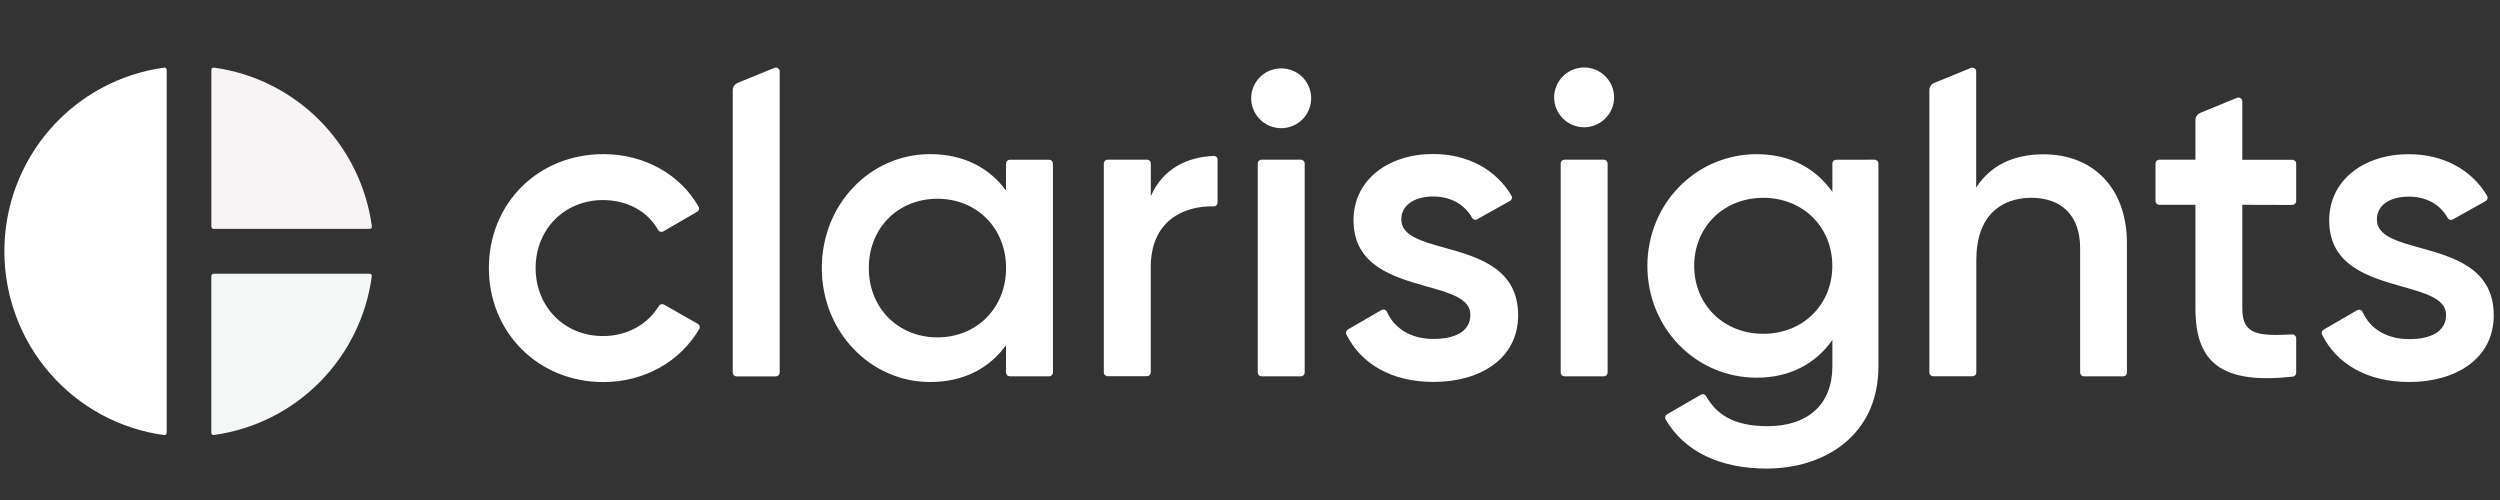 <?xml version="1.0" encoding="utf-8"?>
<!-- Generator: Adobe Illustrator 22.1.0, SVG Export Plug-In . SVG Version: 6.00 Build 0)  -->
<svg version="1.1" id="Layer_1" xmlns="http://www.w3.org/2000/svg" xmlns:xlink="http://www.w3.org/1999/xlink" x="0px" y="0px"
	 viewBox="0 0 4000 800" style="enable-background:new 0 0 4000 800;" xml:space="preserve">
<rect x="0" y="0" width="4000" height="800" fill="#333333" stroke="none"/>
<style type="text/css">
	.st0{fill:#FFFFFF;}
	.st1{fill:#F8F4F5;}
	.st2{fill:#F5F7F7;}
</style>
<path class="st0" d="M1180.1,132.7l58.9-24.1c0.9-0.4,2-0.5,3-0.4c1,0.1,2,0.4,2.8,1c0.8,0.6,1.5,1.3,2,2.2c0.5,0.9,0.7,1.9,0.7,2.9
	v481.7c0,1.6-0.6,3.2-1.8,4.4c-1.2,1.2-2.7,1.8-4.4,1.8h-62.7c-0.8,0-1.6-0.2-2.4-0.5c-0.7-0.3-1.4-0.8-2-1.3c-0.6-0.6-1-1.3-1.3-2
	c-0.3-0.7-0.5-1.5-0.5-2.4V144.1c0-2.4,0.7-4.8,2.1-6.9C1175.9,135.2,1177.9,133.6,1180.1,132.7z M782.2,428.9
	c0-103.3,78.5-182.3,183.4-182.3c65.9,0,123.3,33,152.1,84.1c0.8,1.4,1,3.1,0.5,4.6c-0.4,1.5-1.5,2.9-2.9,3.6l-53.8,31.2
	c-0.7,0.4-1.5,0.7-2.3,0.8c-0.8,0.1-1.6,0.1-2.4-0.1c-0.8-0.2-1.5-0.6-2.2-1c-0.6-0.5-1.2-1.1-1.6-1.8
	c-16.4-29.4-48.9-47.9-88.3-47.9c-61.2,0-107.7,46.4-107.7,108.8c0,62.4,46.5,108.8,107.7,108.8c39.4,0,71.9-19.2,89.5-48.2
	c0.9-1.4,2.2-2.3,3.8-2.7c1.6-0.4,3.2-0.1,4.7,0.7l53.7,30.6c0.7,0.4,1.3,0.9,1.8,1.6c0.5,0.6,0.9,1.4,1.1,2.1
	c0.2,0.8,0.3,1.6,0.2,2.4c-0.1,0.8-0.4,1.6-0.8,2.3c-30,51.7-87.5,84.8-153.4,84.8C860.7,611.2,782.2,531.5,782.2,428.9z
	 M1684.7,595.9V261.8c0-1.6-0.6-3.2-1.8-4.4c-1.2-1.2-2.7-1.8-4.4-1.8h-62.7c-1.6,0-3.2,0.7-4.4,1.8c-1.2,1.2-1.8,2.7-1.8,4.4v43
	c-26.4-36-67.4-58.2-121.6-58.2c-94.5,0-173.1,79-173.1,182.3c0,102.6,78.5,182.3,173.1,182.3c54.1,0,95.3-22.2,121.6-58.9v43.6
	c0,1.6,0.7,3.2,1.8,4.4c1.2,1.2,2.7,1.8,4.4,1.8h62.7c1.6,0,3.2-0.7,4.4-1.8C1684,599.1,1684.7,597.5,1684.7,595.9z M1499.9,318
	c62.5,0,109.8,46.4,109.8,110.9h0c0,64.4-47.4,110.9-109.8,110.9c-62.4,0-109.8-46.4-109.8-110.9C1390,364.4,1437.3,318,1499.9,318z
	 M1948.1,255.7V324c0,0.8-0.1,1.6-0.4,2.4c-0.3,0.8-0.8,1.4-1.3,2c-0.6,0.6-1.3,1-2,1.3c-0.8,0.3-1.6,0.5-2.4,0.5
	c-47.9-1.2-100.8,22.9-100.8,97.2v168.3c0,1.6-0.7,3.2-1.8,4.4s-2.7,1.8-4.4,1.8h-62.7c-0.8,0-1.6-0.2-2.4-0.5
	c-0.7-0.3-1.4-0.8-2-1.3c-0.6-0.6-1-1.3-1.3-2c-0.3-0.7-0.5-1.6-0.5-2.4v-334c0-0.8,0.1-1.6,0.5-2.4c0.3-0.7,0.8-1.4,1.3-2
	c0.6-0.6,1.3-1,2-1.3c0.7-0.3,1.6-0.5,2.4-0.5h62.8c1.6,0,3.2,0.7,4.4,1.8c1.2,1.2,1.8,2.7,1.8,4.4v52.1
	c19.8-44.9,59.2-62.7,100.7-64.3c0.8,0,1.6,0.1,2.4,0.4c0.8,0.3,1.4,0.8,2,1.3c0.6,0.6,1,1.3,1.4,2
	C1948,254.1,1948.2,254.9,1948.1,255.7z M2016.4,122.9c-9,8.7-14.2,20.5-14.5,33c-0.2,6.4,0.9,12.8,3.3,18.7c2.3,6,5.8,11.4,10.3,16
	c4.5,4.6,9.8,8.2,15.7,10.7c5.9,2.5,12.3,3.8,18.7,3.8c6.4,0,12.8-1.3,18.7-3.8c5.9-2.5,11.3-6.1,15.7-10.7c4.5-4.6,8-10,10.3-16
	s3.4-12.3,3.3-18.7c-0.4-12.5-5.6-24.3-14.5-33s-21-13.5-33.4-13.5C2037.4,109.4,2025.4,114.2,2016.4,122.9z M2081.2,255.5h-62.7
	c-0.8,0-1.6,0.2-2.4,0.5c-0.8,0.3-1.4,0.8-2,1.4c-0.6,0.6-1,1.3-1.3,2c-0.3,0.8-0.4,1.6-0.4,2.4v334.1c0,1.6,0.6,3.2,1.8,4.4
	c1.2,1.2,2.7,1.8,4.4,1.8h62.7c1.6,0,3.2-0.6,4.4-1.8c1.2-1.2,1.8-2.7,1.8-4.4V261.7c0-1.6-0.7-3.2-1.8-4.4
	C2084.4,256.2,2082.9,255.5,2081.2,255.5z M2429,504.4c0,69.3-60.4,106.7-135.5,106.7c-67.1,0-116-29.1-139.3-76
	c-0.7-1.4-0.8-3-0.3-4.5s1.5-2.7,2.8-3.5l53.6-31c0.7-0.4,1.6-0.7,2.4-0.8c0.8-0.1,1.7,0,2.5,0.2c0.8,0.3,1.6,0.7,2.2,1.2
	c0.6,0.6,1.2,1.2,1.5,2c12.5,27.4,39,43.6,74.6,43.6c33.4,0,59.1-11.2,59.1-38.8c0-25.5-32-34.5-69.5-45.1
	c-53.2-15-117.5-33.2-117.5-106c0-65.1,56.3-106,127.2-106c54.7,0,100.4,24.2,125.5,66.6c0.4,0.7,0.7,1.5,0.8,2.3
	c0.1,0.8,0,1.6-0.2,2.4c-0.2,0.8-0.6,1.5-1.1,2.2c-0.5,0.6-1.1,1.2-1.9,1.6l-52.2,29.2c-0.7,0.4-1.4,0.7-2.2,0.8
	c-0.8,0.1-1.6,0.1-2.4-0.1c-0.8-0.2-1.5-0.6-2.1-1c-0.6-0.5-1.2-1.1-1.6-1.8c-13.1-23.3-36-34.2-62.6-34.2
	c-26.6,0-50.7,11.8-50.7,36.7c0,26,31.8,34.8,69.1,45.2C2364.4,411.2,2429,429.1,2429,504.4z M2494.7,129.3
	c-5.3,7.9-8.1,17.1-8.1,26.5c0,12.7,5.1,24.8,14.1,33.8c9,9,21.2,14,33.9,14c9.5,0,18.7-2.8,26.6-8.1c7.9-5.3,14-12.7,17.7-21.4
	c3.6-8.7,4.6-18.3,2.7-27.6c-1.8-9.3-6.4-17.8-13.1-24.5c-6.7-6.7-15.2-11.2-24.5-13.1c-9.3-1.8-18.9-0.9-27.7,2.7
	C2507.5,115.3,2500,121.4,2494.7,129.3z M2570.3,257.3c-1.2-1.2-2.7-1.8-4.4-1.8h-62.7c-0.8,0-1.6,0.2-2.4,0.5
	c-0.8,0.3-1.4,0.8-2,1.4c-0.6,0.6-1,1.3-1.3,2c-0.3,0.8-0.4,1.6-0.4,2.4v334.1c0,0.8,0.1,1.6,0.5,2.4c0.3,0.7,0.8,1.4,1.3,2
	c0.6,0.6,1.3,1,2,1.3c0.7,0.3,1.6,0.5,2.4,0.5h62.7c1.6,0,3.2-0.6,4.4-1.8c1.2-1.2,1.8-2.7,1.8-4.4V261.7
	C2572.1,260.1,2571.4,258.5,2570.3,257.3z M2999.3,255.5c1.6,0,3.2,0.7,4.4,1.8c1.1,1.2,1.8,2.7,1.8,4.4v324.4
	c0,111.6-87.6,163.6-178.6,163.6c-74,0-131.7-26.6-161.8-78.5c-0.8-1.4-1-3.1-0.6-4.7c0.4-1.6,1.5-2.9,2.9-3.7l53.9-31.2
	c0.7-0.4,1.5-0.7,2.3-0.8c0.8-0.1,1.6-0.1,2.4,0.1c0.8,0.2,1.5,0.6,2.1,1.1c0.6,0.5,1.2,1.1,1.6,1.8c15.6,27.3,41.8,48.1,98.5,48.1
	c64.6,0,103.6-35.3,103.6-95.6V544c-26.3,37.4-67.5,60.3-120.9,60.3c-98,0-175.1-79.7-175.1-178.8c0-99.1,77.2-178.8,175.1-178.8
	c53.5,0,94.5,22.9,120.9,60.3v-45.2c0-1.6,0.6-3.2,1.8-4.4c1.2-1.2,2.8-1.8,4.4-1.8L2999.3,255.5z M2931.7,425.3
	c0-62.4-47.3-108.8-110.5-108.8c-63.2,0-110.5,46.4-110.5,108.8c0,62.4,47.3,108.8,110.5,108.8c63.2,0,110.5-46.3,110.5-108.7
	L2931.7,425.3z M3403.1,595.9V389.4c0-90.1-55.6-142.7-133.5-142.5c-47.3,0-84.8,17.3-107.7,53.3V114.4c0-1-0.3-2-0.7-2.9
	s-1.1-1.7-2-2.2c-0.9-0.6-1.8-0.9-2.8-1c-1-0.1-2,0.1-3,0.4l-58.9,24.1c-2.2,0.9-4.1,2.5-5.4,4.5s-2.1,4.3-2.1,6.7v451.8
	c0,0.8,0.1,1.6,0.5,2.4c0.3,0.7,0.7,1.4,1.3,2c0.6,0.6,1.2,1,2,1.3s1.6,0.5,2.4,0.5h62.7c1.6,0,3.2-0.6,4.4-1.8
	c1.2-1.2,1.8-2.7,1.8-4.4V416.3c0-70.7,38.9-99.8,88.3-99.8c47.3,0,77.8,27.7,77.8,80.4v199c0,0.8,0.2,1.6,0.5,2.4
	c0.3,0.7,0.8,1.4,1.3,2c0.6,0.6,1.3,1,2,1.3c0.7,0.3,1.6,0.5,2.4,0.5h62.7c1.7,0,3.2-0.6,4.4-1.8
	C3402.4,599.1,3403.1,597.5,3403.1,595.9z M3587.7,327.7V494c0,42.6,27,43.6,79.7,41.1c0.8,0,1.7,0.1,2.5,0.4
	c0.8,0.3,1.5,0.7,2.1,1.3c0.6,0.6,1.1,1.3,1.4,2c0.3,0.8,0.5,1.6,0.5,2.4v55.3c0,1.5-0.6,3-1.6,4.1c-1,1.1-2.4,1.9-3.9,2
	c-111.3,12.2-155.7-20.1-155.7-108.8V327.7h-57.7c-0.8,0-1.6-0.2-2.4-0.5c-0.7-0.3-1.4-0.8-2-1.3c-0.6-0.6-1-1.2-1.3-2
	c-0.3-0.7-0.5-1.5-0.5-2.4v-59.8c0-1.6,0.6-3.2,1.8-4.4c1.1-1.2,2.7-1.8,4.4-1.8h57.7v-63.6c0-2.4,0.7-4.7,2.1-6.7
	c1.3-2,3.2-3.6,5.5-4.5l58.9-24.2c1-0.4,2-0.5,3-0.4c1,0.1,2,0.4,2.8,1c0.9,0.6,1.6,1.3,2,2.2c0.5,0.9,0.7,1.9,0.7,2.9v93.5h80
	c1.6,0,3.2,0.7,4.4,1.8c1.2,1.2,1.8,2.7,1.8,4.4v59.8c0,0.8-0.2,1.6-0.5,2.4c-0.3,0.7-0.8,1.4-1.4,2c-0.6,0.6-1.3,1-2,1.3
	c-0.7,0.3-1.6,0.5-2.4,0.5L3587.7,327.7z M3854.5,611.2c75.1,0,135.5-37.4,135.5-106.7c0-75.3-64.6-93.2-117.9-108
	c-37.3-10.4-69.1-19.2-69.1-45.2c0-24.9,23.6-36.7,50.8-36.7c26.5,0,49.5,10.8,62.6,34.2c0.8,1.4,2.1,2.4,3.7,2.8
	c1.6,0.4,3.2,0.2,4.6-0.6l52.2-29.2c0.7-0.4,1.4-0.9,1.9-1.6c0.5-0.6,0.9-1.4,1.1-2.2c0.2-0.8,0.3-1.6,0.2-2.4
	c-0.1-0.8-0.3-1.6-0.7-2.3c-25.1-42.4-70.9-66.6-125.5-66.6c-70.9,0-127.2,40.9-127.2,106c0,72.8,64.3,90.9,117.5,106
	c37.5,10.6,69.5,19.6,69.5,45.1c0,27.6-25.7,38.8-59.1,38.8c-35.6,0-62.2-16.2-74.6-43.6c-0.3-0.8-0.9-1.5-1.5-2
	c-0.6-0.6-1.4-1-2.2-1.2c-0.8-0.3-1.7-0.3-2.5-0.2c-0.8,0.1-1.7,0.4-2.4,0.8l-53.6,31c-1.3,0.8-2.4,2-2.8,3.5
	c-0.5,1.5-0.4,3.1,0.3,4.5C3738.4,582.1,3787.4,611.2,3854.5,611.2z"/>
<path class="st1" d="M341.7,366.2h249.8c0.5,0,1-0.1,1.5-0.3c0.5-0.2,0.9-0.5,1.2-0.9c0.3-0.4,0.6-0.8,0.7-1.3
	c0.1-0.5,0.2-1,0.1-1.5c-8.7-64.3-38.2-123.9-83.8-169.8c-45.7-45.9-105-75.5-169-84.2c-0.5-0.1-1,0-1.5,0.1c-0.5,0.1-1,0.4-1.3,0.7
	c-0.4,0.3-0.7,0.8-0.9,1.2c-0.2,0.5-0.3,1-0.3,1.5v250.9c0,1,0.4,1.9,1.1,2.5C339.8,365.9,340.7,366.2,341.7,366.2z"/>
<path class="st2" d="M338.1,441.6v250.9c0,0.5,0.1,1,0.3,1.5s0.5,0.9,0.9,1.2c0.4,0.3,0.8,0.6,1.3,0.7c0.5,0.1,1,0.2,1.5,0.1
	c64-8.8,123.4-38.4,169-84.2c45.7-45.9,75.1-105.5,83.8-169.8c0.1-0.5,0-1-0.1-1.5c-0.1-0.5-0.4-1-0.7-1.3c-0.3-0.4-0.8-0.7-1.2-0.9
	c-0.5-0.2-1-0.3-1.5-0.3H341.7c-0.9,0-1.9,0.4-2.5,1.1C338.5,439.7,338.1,440.6,338.1,441.6z"/>
<path class="st0" d="M266.7,111.7c0-0.5-0.1-1-0.3-1.5c-0.2-0.5-0.5-0.9-0.9-1.2c-0.4-0.3-0.8-0.6-1.3-0.7c-0.5-0.2-1-0.2-1.5-0.1
	c-70.8,9.6-135.7,44.7-182.8,98.8S7,330.3,7,402.1c0,71.8,25.9,141.1,72.9,195.2c47,54.1,111.9,89.2,182.8,98.8c0.5,0.1,1,0,1.5-0.1
	c0.5-0.2,0.9-0.4,1.3-0.7c0.4-0.3,0.7-0.8,0.9-1.2c0.2-0.5,0.3-1,0.3-1.5V111.7z"/>
</svg>
